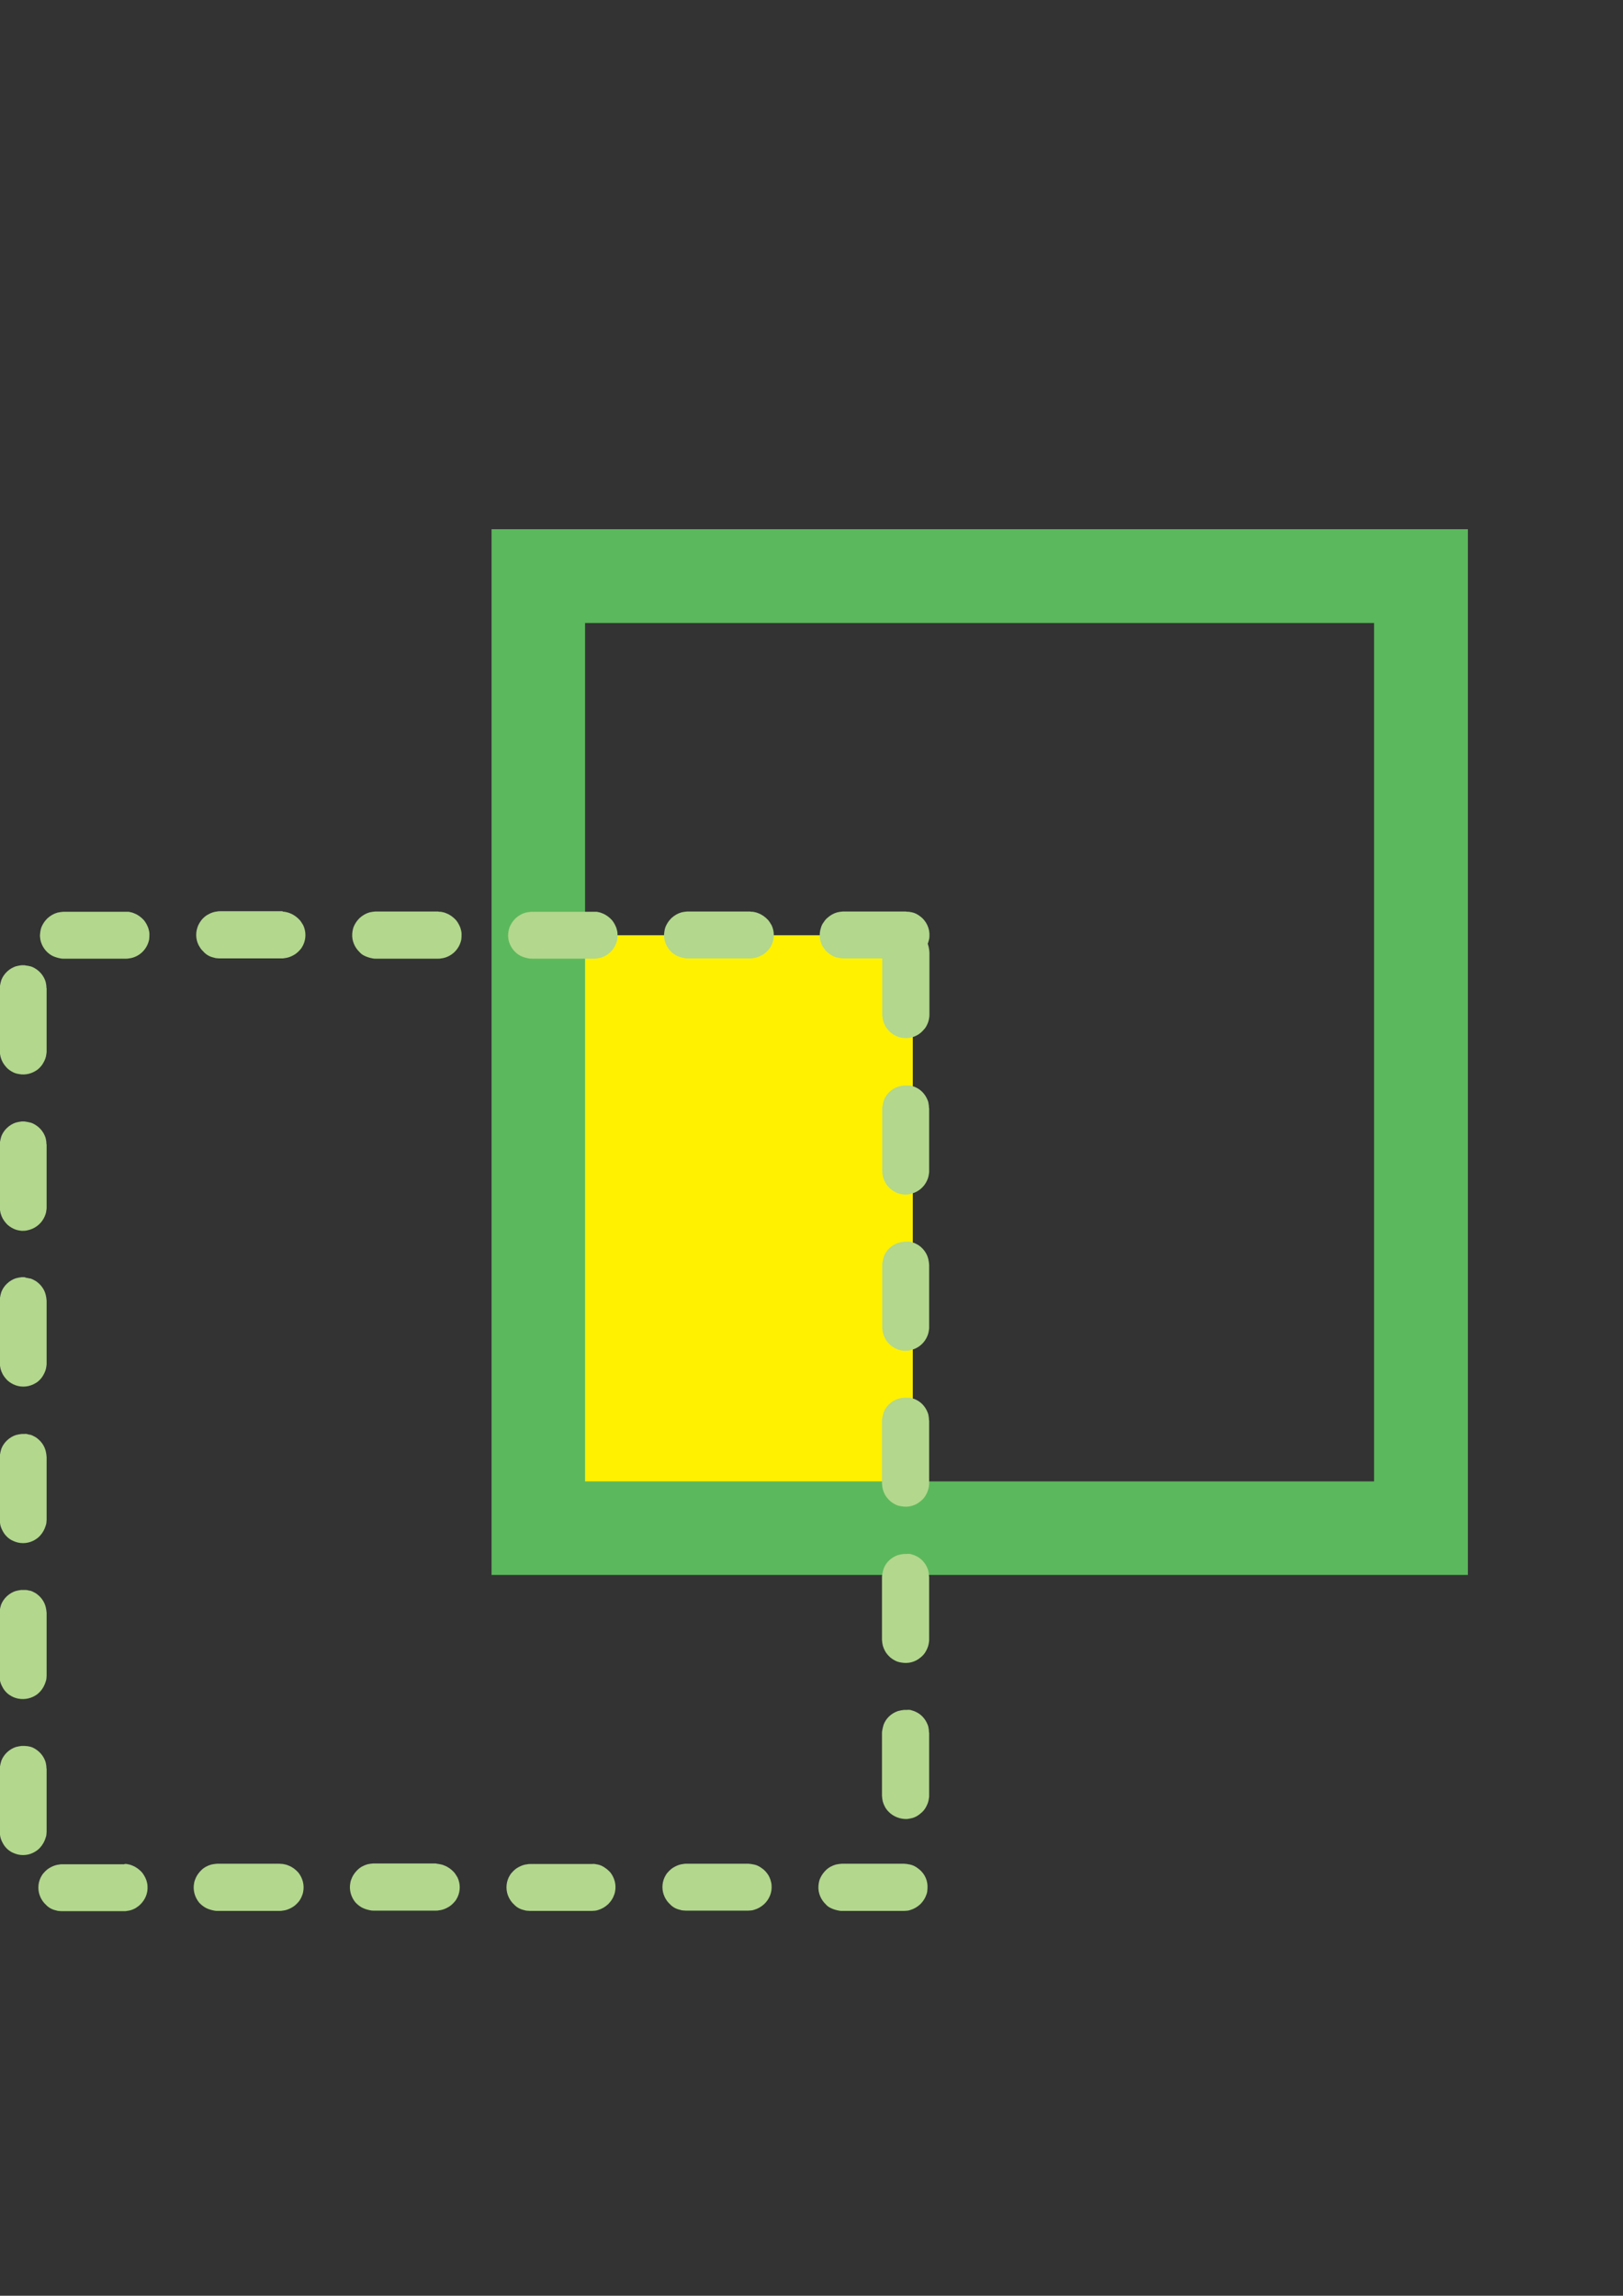 <?xml version="1.0" encoding="utf-8"?>
<!-- Generator: Adobe Illustrator 21.0.0, SVG Export Plug-In . SVG Version: 6.00 Build 0)  -->
<svg version="1.1" id="Layer_1" xmlns="http://www.w3.org/2000/svg" xmlns:xlink="http://www.w3.org/1999/xlink" x="0px" y="0px"
	 viewBox="0 0 595.3 841.9" style="enable-background:new 0 0 595.3 841.9;" xml:space="preserve">
<rect x="0" y="0" width="595.3" height="841.9" fill="#333333" stroke="none"/>
<style type="text/css">
	.st0{fill:#FFF100;}
	.st1{fill:#5CB85C;}
	.st2{fill:#B2D78D;}
</style>
<g id="Rectangle.-2" transform="matrix(1,0,0,1,-477.5,-1192.13)">
	<rect x="686.4" y="1535.1" class="st0" width="125.9" height="206.1"/>
</g>
<g transform="matrix(1,0,0,1,-477.5,-1192.13)">
	<path class="st1" d="M1015.9,1386.2v383.5H657.8v-383.5C777.2,1386.2,896.5,1386.2,1015.9,1386.2z M692.1,1735.4h289.4v-314.8
		H692.1C692.1,1525.5,692.1,1630.5,692.1,1735.4z"/>
</g>
<g transform="matrix(1,0,0,1,-477.5,-1192.13)">
	<path class="st2" d="M524,1875.7c0.9,0.2,1.2,0.2,2.1,0.6c1.3,0.5,2.5,1.4,3.5,2.5c0.7,0.9,1.2,1.8,1.6,2.9
		c0.2,0.7,0.4,1.4,0.4,2.1c0.2,2.5-0.8,5-2.7,6.8c-0.5,0.5-1.1,0.9-1.7,1.3c-0.9,0.5-2,0.9-3.1,1c-0.4,0.1-0.7,0.1-1.1,0.1h-22.9
		c-1-0.1-1.2,0-2.1-0.3c-1.4-0.3-2.7-1-3.7-2.1c-0.8-0.7-1.4-1.6-1.9-2.6c-1.1-2.3-1.1-5,0-7.3c0.3-0.6,0.7-1.3,1.2-1.8
		c0.7-0.8,1.5-1.5,2.5-2c0.9-0.5,2-0.9,3.1-1c0.4-0.1,0.7-0.1,1.1-0.1H523C523.3,1875.6,523.7,1875.7,524,1875.7z M581.3,1875.7
		c0.9,0.2,1.2,0.2,2.1,0.6c1.3,0.5,2.5,1.4,3.5,2.5c1.6,2,2.3,4.6,1.8,7.1c-0.1,0.7-0.4,1.4-0.7,2.1c-0.3,0.6-0.7,1.3-1.2,1.8
		c-0.7,0.8-1.5,1.5-2.5,2c-0.9,0.5-2,0.9-3.1,1c-0.4,0.1-0.7,0.1-1.1,0.1h-22.9c-0.4,0-0.7,0-1.1-0.1c-1.1-0.2-2.1-0.5-3.1-1
		c-0.9-0.5-1.8-1.2-2.5-2c-1.6-2-2.3-4.6-1.8-7.1c0.1-0.7,0.4-1.4,0.7-2.1c0.5-1,1.1-1.8,1.9-2.6c1-1,2.3-1.7,3.7-2.1
		c0.9-0.2,1.2-0.2,2.1-0.3h22.9C580.5,1875.6,580.9,1875.7,581.3,1875.7z M638.5,1875.7c0.9,0.2,1.2,0.2,2.1,0.6
		c1.3,0.5,2.5,1.4,3.5,2.5c0.5,0.6,0.8,1.2,1.2,1.8c1.1,2.3,1.1,5,0,7.3c-0.3,0.6-0.7,1.3-1.2,1.8c-0.7,0.8-1.5,1.5-2.5,2
		c-0.9,0.5-2,0.9-3.1,1c-0.4,0.1-0.7,0.1-1.1,0.1h-22.9c-0.4,0-0.7,0-1.1-0.1c-1.1-0.2-2.1-0.5-3.1-1c-0.9-0.5-1.8-1.2-2.5-2
		c-1.6-2-2.3-4.6-1.8-7.1c0.1-0.7,0.4-1.4,0.7-2.1c0.5-1,1.1-1.8,1.9-2.6c1-1,2.3-1.7,3.7-2.1c0.9-0.2,1.2-0.2,2.1-0.3h22.9
		C637.8,1875.6,638.1,1875.7,638.5,1875.7z M695.7,1875.7c0.3,0.1,0.7,0.1,1.1,0.2c1,0.2,2,0.7,2.9,1.4c0.6,0.4,1.1,0.9,1.6,1.4
		c1.6,2,2.3,4.6,1.8,7.1c-0.1,0.7-0.4,1.4-0.7,2.1c-0.5,1-1.1,1.8-1.9,2.6c-1.1,1-2.3,1.7-3.7,2.1c-0.9,0.3-1.2,0.2-2.1,0.3h-22.9
		c-1-0.1-1.2,0-2.1-0.3c-1.4-0.3-2.7-1-3.7-2.1c-0.8-0.7-1.4-1.6-1.9-2.6c-1.1-2.3-1.1-5,0-7.3c0.3-0.6,0.7-1.3,1.2-1.8
		c0.7-0.8,1.5-1.5,2.5-2c0.9-0.5,2-0.9,3.1-1c0.4-0.1,0.7-0.1,1.1-0.1h22.9C695,1875.6,695.4,1875.7,695.7,1875.7z M753,1875.7
		c0.3,0.1,0.7,0.1,1.1,0.2c1,0.2,2,0.7,2.9,1.4c0.9,0.6,1.6,1.4,2.2,2.3c0.4,0.6,0.7,1.3,0.9,1.9c0.2,0.7,0.4,1.4,0.4,2.1
		c0.2,2.5-0.8,5-2.7,6.8c-1.1,1-2.3,1.7-3.7,2.1c-0.9,0.3-1.2,0.2-2.1,0.3H729c-1-0.1-1.2,0-2.1-0.3c-1.4-0.3-2.7-1-3.7-2.1
		c-0.8-0.7-1.4-1.6-1.9-2.6c-1.1-2.3-1.1-5,0-7.3c0.3-0.6,0.7-1.3,1.2-1.8c0.7-0.8,1.5-1.5,2.5-2c0.9-0.5,2-0.9,3.1-1
		c0.4-0.1,0.7-0.1,1.1-0.1h22.9C752.3,1875.6,752.6,1875.7,753,1875.7z M810.2,1875.7c0.3,0.1,0.7,0.1,1.1,0.2c1,0.2,2,0.7,2.9,1.4
		c2.1,1.5,3.4,3.8,3.5,6.4c0,0.7,0,1.4-0.1,2.1c-0.1,0.7-0.4,1.4-0.7,2.1c-0.5,1-1.1,1.8-1.9,2.6c-1.1,1-2.3,1.7-3.7,2.1
		c-0.9,0.3-1.2,0.2-2.1,0.3h-22.9c-0.4,0-0.7,0-1.1-0.1c-1.1-0.2-2.1-0.5-3.1-1c-0.6-0.3-1.2-0.7-1.7-1.3c-1.8-1.7-2.9-4.2-2.7-6.8
		c0.1-1.1,0.3-2.2,0.8-3.1c0.5-1,1.1-1.8,1.9-2.6c1-1,2.3-1.7,3.7-2.1c0.9-0.2,1.2-0.2,2.1-0.3h22.9
		C809.5,1875.6,809.9,1875.7,810.2,1875.7z M487.7,1832.5c0.9,0.2,1.2,0.2,2,0.6c2,1,3.5,2.6,4.3,4.6c0.3,0.7,0.4,1.4,0.5,2.1
		c0,0.4,0,0.7,0.1,1.1v22.9c-0.1,1,0,1.2-0.3,2.1c-0.4,1.4-1.1,2.7-2.1,3.8c-0.7,0.8-1.6,1.4-2.6,1.9c-2.3,1.1-5,1.1-7.3,0
		c-0.7-0.3-1.3-0.7-1.8-1.1c-0.8-0.7-1.5-1.5-2-2.5c-0.5-0.9-0.9-1.9-1-3c0-0.3,0-0.7-0.1-1.1v-22.9c0-0.3,0-0.7,0.1-1.1
		c0.1-0.7,0.3-1.4,0.5-2.1c0.9-2.3,2.9-4.2,5.3-5c0.7-0.2,1.4-0.3,2.1-0.4c0.4,0,0.7,0,1.1,0C487,1832.4,487.3,1832.5,487.7,1832.5z
		 M811.4,1819.2c0.9,0.3,1.2,0.3,2,0.7c2,0.9,3.5,2.6,4.3,4.6c0.3,0.6,0.4,1.4,0.5,2.1c0,0.3,0,0.7,0.1,1.1v22.9
		c0,0.3,0,0.7-0.1,1.1c-0.1,1-0.5,2.1-1,3c-0.5,1-1.2,1.8-2.1,2.5c-0.8,0.7-1.8,1.3-2.8,1.6c-0.7,0.2-1.4,0.3-2.1,0.4
		c-2.5,0.1-5.1-0.9-6.8-2.7c-1-1-1.7-2.3-2.1-3.7c-0.2-0.9-0.2-1.1-0.3-2.1v-22.9c0-0.3,0-0.7,0.1-1.1c0.1-0.7,0.3-1.4,0.5-2.1
		c0.9-2.4,2.9-4.2,5.3-5c0.7-0.2,1.4-0.3,2.1-0.4c0.4,0,0.7,0,1.1,0C810.7,1819.1,811.1,1819.2,811.4,1819.2z M487.7,1775.3
		c0.3,0.1,0.7,0.2,1,0.2c0.7,0.2,1.3,0.6,1.9,0.9c1.8,1.2,3.2,3,3.7,5.2c0.2,0.9,0.2,1.1,0.3,2.1v22.9c-0.1,1,0,1.2-0.3,2.1
		c-0.4,1.4-1.1,2.7-2.1,3.8c-0.5,0.5-1,1-1.7,1.4c-2.1,1.3-4.8,1.7-7.3,0.9c-1-0.3-2-0.9-2.8-1.5c-0.8-0.7-1.5-1.5-2-2.5
		c-0.5-0.9-0.9-1.9-1-3c0-0.3,0-0.7-0.1-1.1v-22.9c0-0.3,0-0.7,0.1-1.1c0.1-0.7,0.3-1.4,0.5-2.1c0.9-2.3,2.9-4.2,5.3-5
		c0.7-0.2,1.4-0.3,2.1-0.4c0.4,0,0.7,0,1.1,0C487,1775.2,487.3,1775.2,487.7,1775.3z M811.4,1762c0.9,0.3,1.2,0.3,2,0.7
		c2,0.9,3.5,2.6,4.3,4.6c0.3,0.6,0.4,1.4,0.5,2.1c0,0.3,0,0.7,0.1,1.1v22.9c0,0.3,0,0.7-0.1,1.1c-0.1,1-0.5,2.1-1,3
		c-0.5,1-1.2,1.8-2.1,2.5c-2,1.7-4.6,2.3-7.1,1.8c-0.7-0.1-1.4-0.3-2-0.6c-1-0.5-1.9-1.1-2.6-1.9c-1-1-1.7-2.3-2.1-3.7
		c-0.2-0.9-0.2-1.1-0.3-2.1v-22.9c0-0.3,0-0.7,0.1-1.1c0.1-0.7,0.3-1.4,0.5-2.1c0.9-2.4,2.9-4.2,5.3-5c0.7-0.2,1.4-0.3,2.1-0.4
		c0.4,0,0.7,0,1.1,0C810.7,1761.9,811.1,1762,811.4,1762z M487.7,1718.1c0.3,0.1,0.7,0.2,1,0.2c0.7,0.2,1.3,0.6,1.9,0.9
		c1.8,1.2,3.2,3,3.7,5.2c0.2,0.9,0.2,1.1,0.3,2.1v22.9c-0.1,1,0,1.2-0.3,2.1c-0.4,1.4-1.1,2.7-2.1,3.8c-0.7,0.8-1.6,1.4-2.6,1.9
		c-2.3,1.1-5,1.1-7.3,0c-0.7-0.3-1.3-0.7-1.8-1.1c-0.8-0.7-1.5-1.5-2-2.5c-0.5-0.9-0.9-1.9-1-3c0-0.3,0-0.7-0.1-1.1v-22.9
		c0-0.3,0-0.7,0.1-1.1c0.1-0.7,0.3-1.4,0.5-2.1c0.9-2.3,2.9-4.2,5.3-5c0.7-0.2,1.4-0.3,2.1-0.4c0.4,0,0.7,0,1.1,0
		C487,1717.9,487.3,1718,487.7,1718.1z M811.4,1704.7c0.9,0.3,1.2,0.3,2,0.7c2,0.9,3.5,2.6,4.3,4.6c0.3,0.6,0.4,1.4,0.5,2.1
		c0,0.3,0,0.7,0.1,1.1v22.9c0,0.3,0,0.7-0.1,1.1c-0.1,1-0.5,2.1-1,3c-0.5,1-1.2,1.8-2.1,2.5c-2,1.7-4.6,2.3-7.1,1.8
		c-0.7-0.1-1.4-0.3-2-0.6c-1-0.5-1.9-1.1-2.6-1.9c-1-1-1.7-2.3-2.1-3.7c-0.2-0.9-0.2-1.1-0.3-2.1v-22.9c0-0.3,0-0.7,0.1-1.1
		c0.1-0.7,0.3-1.4,0.5-2.1c0.9-2.4,2.9-4.2,5.3-5c0.7-0.2,1.4-0.3,2.1-0.4c0.4,0,0.7,0,1.1,0
		C810.7,1704.7,811.1,1704.7,811.4,1704.7z M487.7,1660.8c0.3,0.1,0.7,0.2,1,0.2c0.7,0.2,1.3,0.6,1.9,0.9c1.8,1.2,3.2,3,3.7,5.2
		c0.2,0.9,0.2,1.1,0.3,2.1v22.9c0,0.3,0,0.7-0.1,1.1c-0.1,1.1-0.5,2.1-1,3c-0.5,1-1.2,1.8-2,2.5c-0.6,0.5-1.2,0.8-1.8,1.1
		c-2.3,1.1-5,1.1-7.3,0c-1-0.5-1.9-1.1-2.6-1.9c-1-1.1-1.7-2.3-2.1-3.8c-0.2-0.9-0.2-1.1-0.3-2.1v-22.9c0-0.3,0-0.7,0.1-1.1
		c0.1-0.7,0.3-1.4,0.5-2.1c0.9-2.3,2.9-4.2,5.3-5c0.7-0.2,1.4-0.3,2.1-0.4c0.4,0,0.7,0,1.1,0C487,1660.7,487.3,1660.8,487.7,1660.8z
		 M811.4,1647.5c0.3,0.1,0.7,0.2,1,0.3c0.7,0.2,1.3,0.6,1.9,0.9c1.8,1.2,3.2,3,3.7,5.2c0.2,0.9,0.2,1.1,0.3,2.1v22.9
		c0,0.3,0,0.7-0.1,1.1c-0.1,1-0.5,2.1-1,3c-1.2,2.2-3.4,3.8-5.9,4.3c-0.7,0.2-1.4,0.2-2.1,0.2c-1.1-0.1-2.1-0.3-3.1-0.8
		c-1-0.5-1.9-1.1-2.6-1.9c-1-1-1.7-2.3-2.1-3.7c-0.2-0.9-0.2-1.1-0.3-2.1v-22.9c0-0.3,0-0.7,0.1-1.1c0.1-0.7,0.3-1.4,0.5-2.1
		c0.9-2.4,2.9-4.2,5.3-5c0.7-0.2,1.4-0.3,2.1-0.4c0.4,0,0.7,0,1.1,0C810.7,1647.4,811.1,1647.5,811.4,1647.5z M487.7,1603.6
		c0.9,0.2,1.2,0.2,2,0.6c2,1,3.5,2.6,4.3,4.6c0.3,0.7,0.4,1.4,0.5,2.1c0,0.4,0,0.7,0.1,1.1v22.9c0,0.3,0,0.7-0.1,1.1
		c-0.1,1.1-0.5,2.1-1,3c-1.2,2.2-3.4,3.8-5.9,4.3c-0.7,0.2-1.4,0.2-2.1,0.2c-1.1-0.1-2.1-0.3-3.1-0.8c-1-0.5-1.9-1.1-2.6-1.9
		c-1-1.1-1.7-2.3-2.1-3.8c-0.2-0.9-0.2-1.1-0.3-2.1V1612c0-0.3,0-0.7,0.1-1.1c0.1-0.7,0.3-1.4,0.5-2.1c0.9-2.3,2.9-4.2,5.3-5
		c0.7-0.2,1.4-0.3,2.1-0.4c0.4,0,0.7,0,1.1,0C487,1603.5,487.3,1603.5,487.7,1603.6z M811.4,1590.2c0.9,0.3,1.2,0.3,2,0.7
		c2,0.9,3.5,2.6,4.3,4.6c0.3,0.6,0.4,1.4,0.5,2.1c0,0.3,0,0.7,0.1,1.1v22.9c0,0.3,0,0.7-0.1,1.1c-0.1,1-0.5,2.1-1,3
		c-1.2,2.2-3.4,3.8-5.9,4.3c-0.7,0.2-1.4,0.2-2.1,0.2c-1.1-0.1-2.1-0.3-3.1-0.8c-1-0.5-1.9-1.1-2.6-1.9c-1-1-1.7-2.3-2.1-3.7
		c-0.2-0.9-0.2-1.1-0.3-2.1v-22.9c0-0.3,0-0.7,0.1-1.1c0.1-0.7,0.3-1.4,0.5-2.1c0.9-2.4,2.9-4.2,5.3-5c0.7-0.2,1.4-0.3,2.1-0.4
		c0.4,0,0.7,0,1.1,0C810.7,1590.2,811.1,1590.2,811.4,1590.2z M487.7,1546.3c0.9,0.2,1.2,0.2,2,0.6c2,1,3.5,2.6,4.3,4.6
		c0.3,0.7,0.4,1.4,0.5,2.1c0,0.4,0,0.7,0.1,1.1v22.9c0,0.3,0,0.7-0.1,1.1c-0.1,1.1-0.5,2.1-1,3c-0.5,1-1.2,1.8-2,2.5
		c-2,1.6-4.6,2.3-7.1,1.8c-0.7-0.1-1.4-0.3-2-0.6c-1-0.5-1.9-1.1-2.6-1.9c-1-1.1-1.7-2.3-2.1-3.8c-0.2-0.9-0.2-1.1-0.3-2.1v-22.9
		c0-0.3,0-0.7,0.1-1.1c0.1-0.7,0.3-1.4,0.5-2.1c0.9-2.3,2.9-4.2,5.3-5c0.7-0.2,1.4-0.3,2.1-0.4c0.4,0,0.7,0,1.1,0
		C487,1546.2,487.3,1546.3,487.7,1546.3z M810.9,1526.5c0.4,0.1,0.7,0.1,1.1,0.2c1,0.2,2,0.7,2.9,1.4c2.4,1.7,3.7,4.6,3.5,7.4
		c0,0.8-0.2,1.4-0.4,2.1c-0.1,0.2-0.1,0.4-0.2,0.6l0,0.1c0.1,0.3,0.2,0.6,0.3,1c0.2,0.9,0.2,1.1,0.3,2.1v22.9c0,0.3,0,0.7-0.1,1.1
		c-0.1,1-0.5,2.1-1,3c-0.3,0.6-0.8,1.2-1.3,1.7c-1.7,1.9-4.3,2.9-6.8,2.7c-1.1-0.1-2.1-0.3-3.1-0.8c-1-0.5-1.9-1.1-2.6-1.9
		c-1-1-1.7-2.3-2.1-3.7c-0.2-0.9-0.2-1.1-0.3-2.1v-20.7h-14.3l-1.1-0.1c-0.3-0.1-0.7-0.1-1.1-0.2c-1-0.2-2-0.7-2.9-1.4
		c-0.9-0.6-1.6-1.4-2.2-2.3c-1.4-2.1-1.7-4.8-0.9-7.2c0.2-0.7,0.5-1.4,0.9-1.9c0.4-0.6,0.8-1.2,1.4-1.7c1.1-1,2.3-1.7,3.7-2.1
		c0.9-0.2,1.2-0.2,2.1-0.3h22.9C810.2,1526.5,810.5,1526.5,810.9,1526.5z M524.7,1526.5c0.9,0.2,1.2,0.2,2.1,0.6
		c1.3,0.5,2.5,1.4,3.5,2.5c0.7,0.9,1.2,1.8,1.6,2.9c0.2,0.7,0.4,1.4,0.4,2.1c0,0.7,0,1.4-0.1,2.1c-0.5,2.5-2.1,4.7-4.3,5.9
		c-0.9,0.5-2,0.9-3.1,1c-0.4,0.1-0.7,0.1-1.1,0.1h-22.9c-0.4,0-0.7,0-1.1-0.1c-1.1-0.2-2.1-0.5-3.1-1c-2.2-1.2-3.8-3.4-4.3-5.9
		c-0.1-0.7-0.2-1.4-0.1-2.1c0.1-1.1,0.3-2.2,0.8-3.1c0.5-1,1.1-1.8,1.9-2.6c1.1-1,2.3-1.7,3.7-2.1c0.9-0.2,1.2-0.2,2.1-0.3h22.9
		C524,1526.5,524.3,1526.5,524.7,1526.5z M581.9,1526.5c0.9,0.2,1.2,0.2,2.1,0.6c1.3,0.5,2.5,1.4,3.5,2.5c0.5,0.6,0.8,1.2,1.2,1.8
		c1.1,2.3,1.1,5,0,7.3c-0.3,0.6-0.7,1.3-1.2,1.8c-0.7,0.8-1.5,1.5-2.5,2c-0.9,0.5-2,0.9-3.1,1c-0.4,0.1-0.7,0.1-1.1,0.1H558
		c-1-0.1-1.2,0-2.1-0.3c-1.4-0.3-2.7-1-3.7-2.1c-0.5-0.5-1-1-1.4-1.7c-1.4-2.1-1.7-4.8-0.9-7.2c0.3-1,0.9-2,1.6-2.9
		c0.7-0.8,1.5-1.5,2.5-2c0.9-0.5,2-0.9,3.1-1c0.4-0.1,0.7-0.1,1.1-0.1h22.9C581.2,1526.5,581.6,1526.5,581.9,1526.5z M639.2,1526.5
		c0.9,0.2,1.2,0.2,2.1,0.6c1.3,0.5,2.5,1.4,3.5,2.5c0.7,0.9,1.2,1.8,1.6,2.9c0.2,0.7,0.4,1.4,0.4,2.1c0,0.7,0,1.4-0.1,2.1
		c-0.5,2.5-2.1,4.7-4.3,5.9c-0.9,0.5-2,0.9-3.1,1c-0.4,0.1-0.7,0.1-1.1,0.1h-22.9c-0.4,0-0.7,0-1.1-0.1c-1.1-0.2-2.1-0.5-3.1-1
		c-0.6-0.3-1.2-0.7-1.7-1.3c-1.8-1.7-2.9-4.2-2.7-6.8c0.1-1.1,0.3-2.2,0.8-3.1c0.5-1,1.1-1.8,1.9-2.6c1.1-1,2.3-1.7,3.7-2.1
		c0.9-0.2,1.2-0.2,2.1-0.3h22.9C638.5,1526.5,638.8,1526.5,639.2,1526.5z M696.4,1526.5c0.9,0.2,1.2,0.2,2.1,0.6
		c1.3,0.5,2.5,1.4,3.5,2.5c0.7,0.9,1.2,1.8,1.6,2.9c0.2,0.7,0.4,1.4,0.4,2.1c0,0.7,0,1.4-0.1,2.1c-0.5,2.5-2.1,4.7-4.3,5.9
		c-0.9,0.5-2,0.9-3.1,1c-0.4,0.1-0.7,0.1-1.1,0.1h-22.9c-0.4,0-0.7,0-1.1-0.1c-1.1-0.2-2.1-0.5-3.1-1c-2.2-1.2-3.8-3.4-4.3-5.9
		c-0.1-0.7-0.2-1.4-0.1-2.1c0.1-1.1,0.3-2.2,0.8-3.1c0.5-1,1.1-1.8,1.9-2.6c1.1-1,2.3-1.7,3.7-2.1c0.9-0.2,1.2-0.2,2.1-0.3h22.9
		C695.7,1526.5,696.1,1526.5,696.4,1526.5z M753.7,1526.5c0.9,0.2,1.2,0.2,2.1,0.6c1.3,0.5,2.5,1.4,3.5,2.5c0.5,0.6,0.8,1.2,1.2,1.8
		c1.1,2.3,1.1,5,0,7.3c-0.3,0.6-0.7,1.3-1.2,1.8c-0.7,0.8-1.5,1.5-2.5,2c-0.9,0.5-2,0.9-3.1,1c-0.4,0.1-0.7,0.1-1.1,0.1h-22.9
		c-0.4,0-0.7,0-1.1-0.1c-1.1-0.2-2.1-0.5-3.1-1c-2.2-1.2-3.8-3.4-4.3-5.9c-0.1-0.7-0.2-1.4-0.1-2.1c0.1-1.1,0.3-2.2,0.8-3.1
		c0.5-1,1.1-1.8,1.9-2.6c1.1-1,2.3-1.7,3.7-2.1c0.9-0.2,1.2-0.2,2.1-0.3h22.9C752.9,1526.5,753.3,1526.5,753.7,1526.5z"/>
</g>
</svg>
